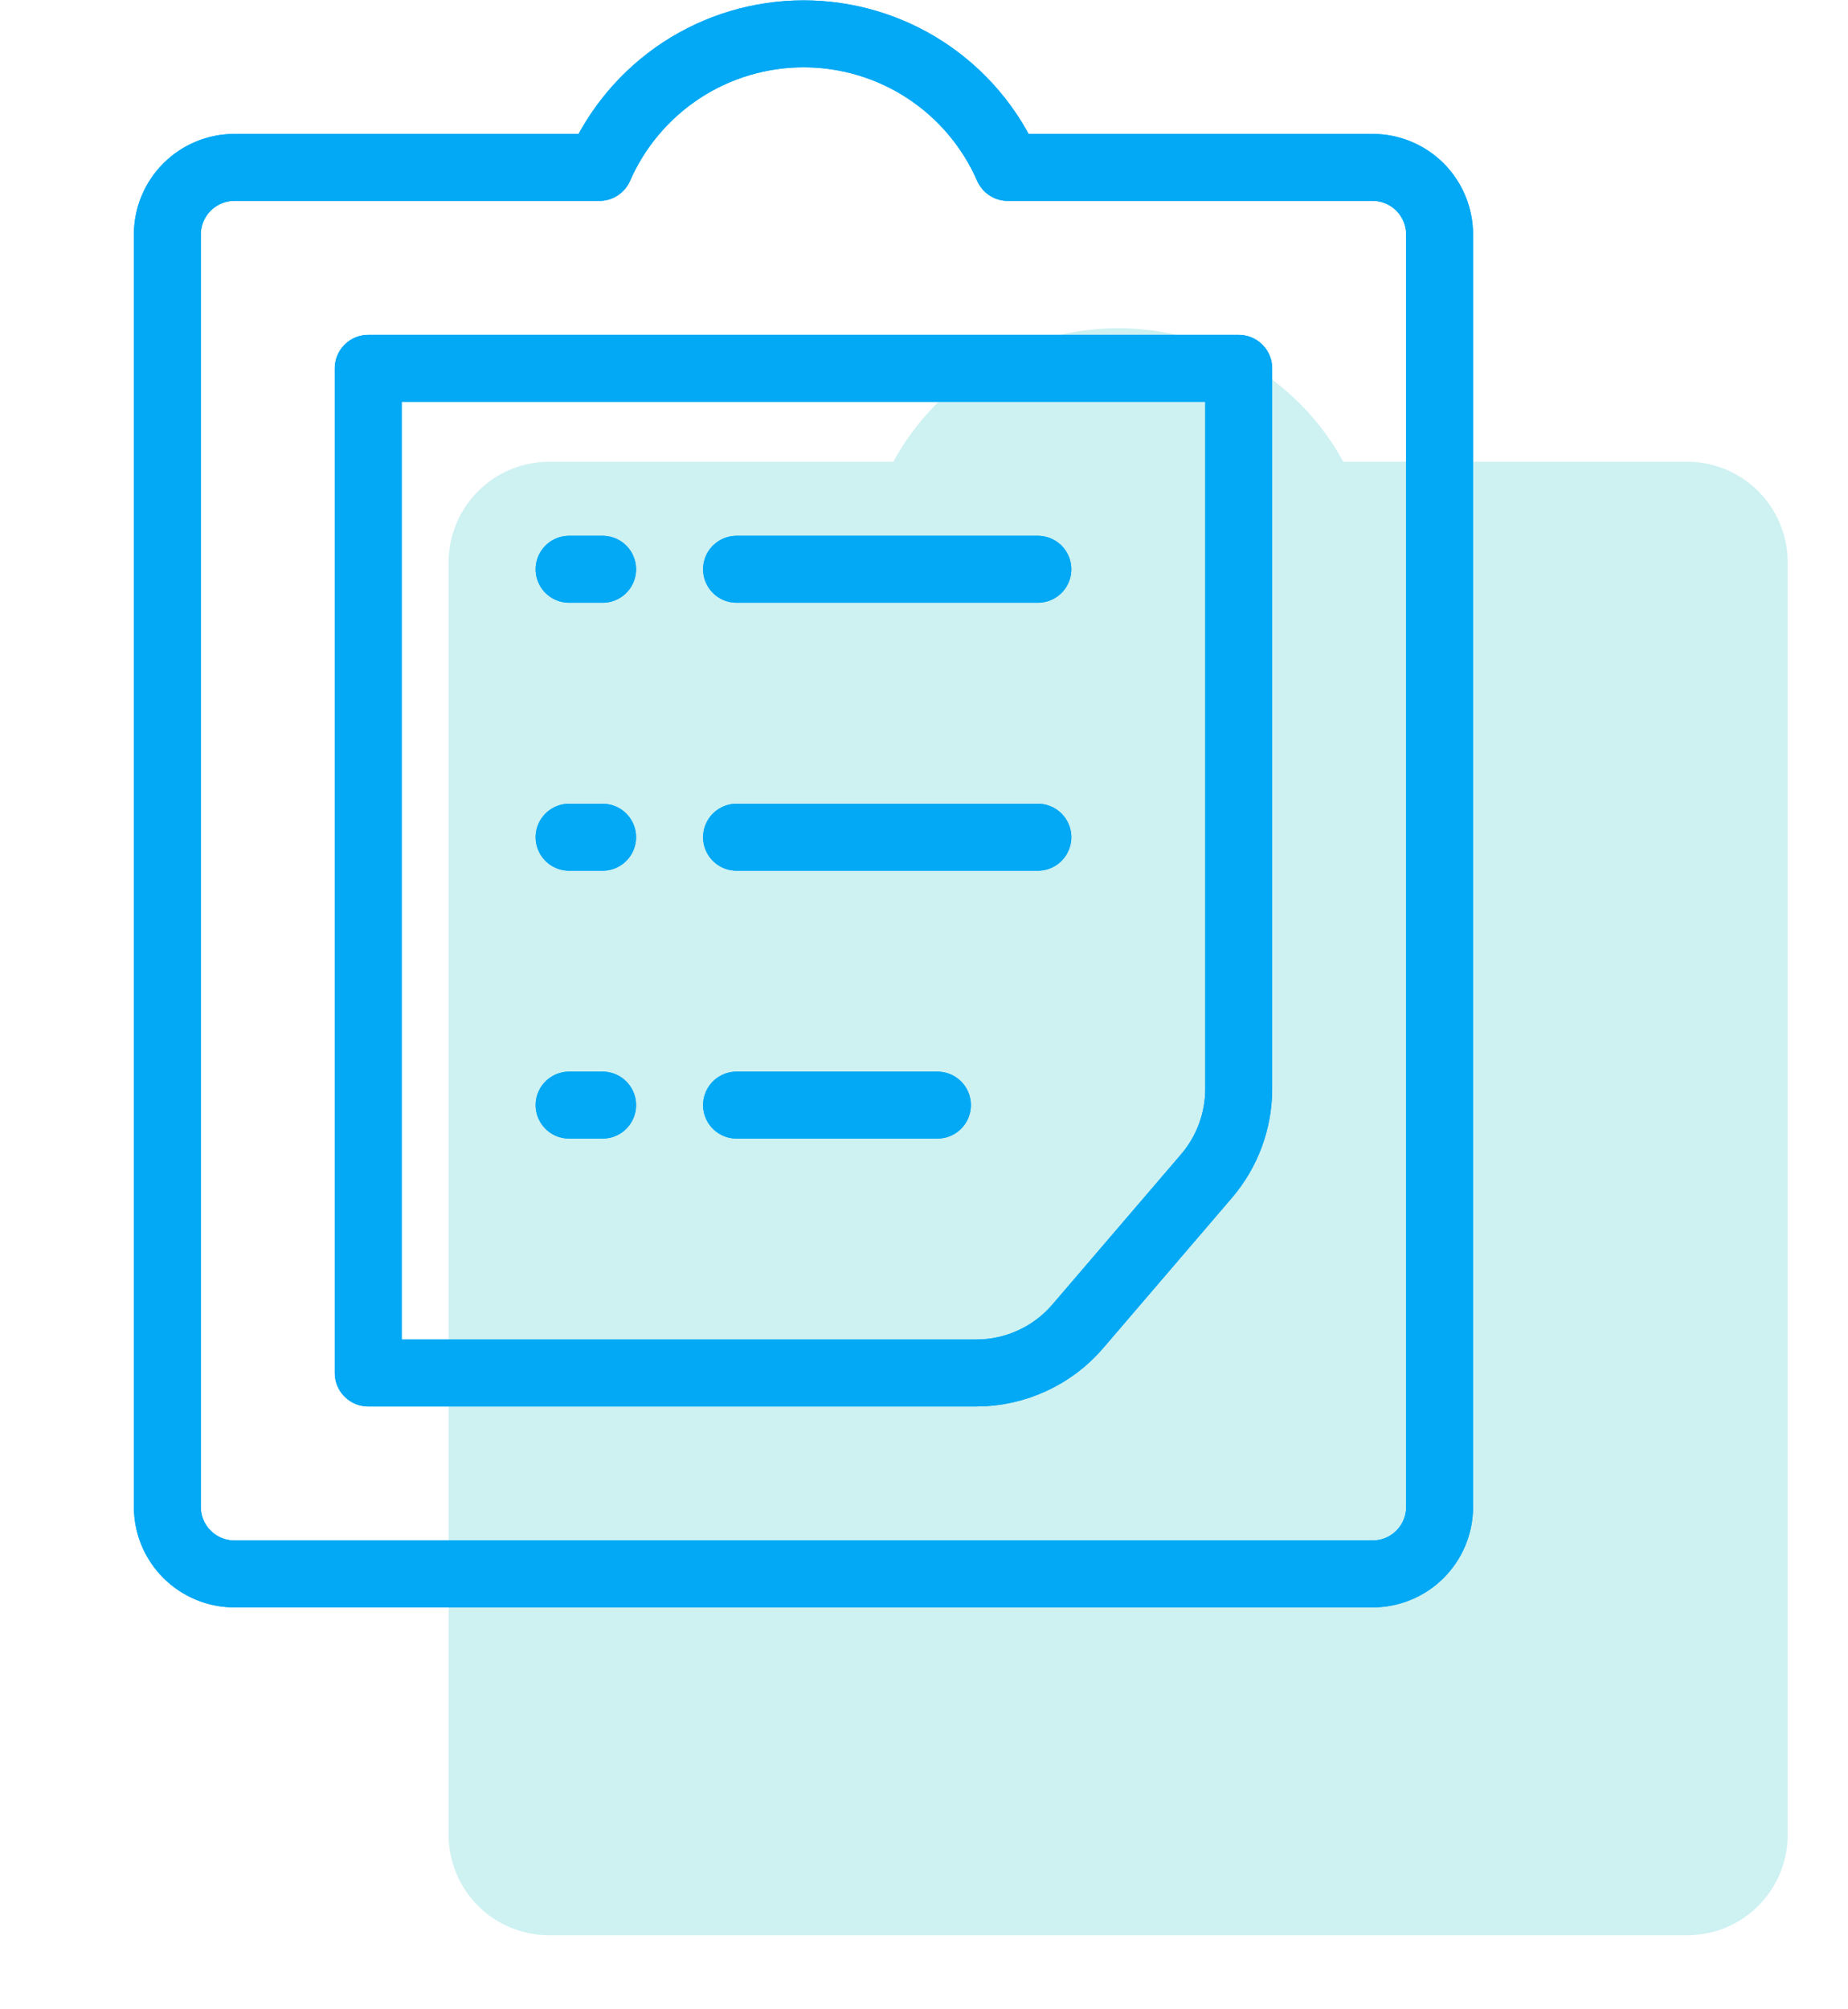 <svg width="23" height="25" viewBox="0 0 23 25" fill="none" xmlns="http://www.w3.org/2000/svg">
<path d="M8.5 21.163H16.067C16.307 21.162 16.545 21.11 16.764 21.009C16.982 20.909 17.176 20.762 17.332 20.579L18.932 18.713C19.19 18.412 19.333 18.027 19.333 17.63V8.662H8.5V21.163Z" fill="#CEF1F2" stroke="#CEF1F2" stroke-width="0.833" stroke-linecap="round" stroke-linejoin="round"/>
<path d="M21.833 6.996C21.833 6.775 21.745 6.563 21.589 6.407C21.433 6.25 21.221 6.162 21 6.162H16.46C16.244 5.668 15.888 5.248 15.437 4.953C14.985 4.657 14.458 4.5 13.918 4.5C13.379 4.5 12.851 4.657 12.4 4.953C11.948 5.248 11.593 5.668 11.377 6.162H6.833C6.612 6.162 6.4 6.25 6.244 6.407C6.088 6.563 6 6.775 6 6.996V22.829C6 23.05 6.088 23.262 6.244 23.418C6.4 23.575 6.612 23.662 6.833 23.662H21C21.221 23.662 21.433 23.575 21.589 23.418C21.745 23.262 21.833 23.05 21.833 22.829V6.996Z" fill="#CEF1F2" stroke="#CEF1F2" stroke-width="0.833" stroke-linecap="round" stroke-linejoin="round"/>
<path d="M16.834 11.162H13.084H16.834Z" fill="#CEF1F2"/>
<path d="M16.834 11.162H13.084" stroke="#CEF1F2" stroke-width="0.833" stroke-linecap="round" stroke-linejoin="round"/>
<path d="M11 11.162H11.417H11Z" fill="#CEF1F2"/>
<path d="M11 11.162H11.417" stroke="#CEF1F2" stroke-width="0.833" stroke-linecap="round" stroke-linejoin="round"/>
<path d="M16.834 14.496H13.084H16.834Z" fill="#CEF1F2"/>
<path d="M16.834 14.496H13.084" stroke="#CEF1F2" stroke-width="0.833" stroke-linecap="round" stroke-linejoin="round"/>
<path d="M11 14.496H11.417H11Z" fill="#CEF1F2"/>
<path d="M11 14.496H11.417" stroke="#CEF1F2" stroke-width="0.833" stroke-linecap="round" stroke-linejoin="round"/>
<path d="M15.584 17.829H13.084H15.584Z" fill="#CEF1F2"/>
<path d="M15.584 17.829H13.084" stroke="#CEF1F2" stroke-width="0.833" stroke-linecap="round" stroke-linejoin="round"/>
<path d="M11 17.829H11.417H11Z" fill="#CEF1F2"/>
<path d="M11 17.829H11.417" stroke="#CEF1F2" stroke-width="0.833" stroke-linecap="round" stroke-linejoin="round"/>
<path d="M4.583 17.083H12.15C12.391 17.083 12.629 17.031 12.847 16.93C13.066 16.83 13.26 16.683 13.416 16.5L15.015 14.634C15.274 14.332 15.416 13.948 15.417 13.551V4.583H4.583V17.083Z" stroke="#03A9F4" stroke-width="0.833" stroke-linecap="round" stroke-linejoin="round"/>
<path d="M17.917 2.917C17.917 2.696 17.829 2.484 17.673 2.327C17.517 2.171 17.305 2.083 17.084 2.083H12.543C12.327 1.589 11.972 1.169 11.52 0.873C11.069 0.578 10.541 0.421 10.002 0.421C9.462 0.421 8.935 0.578 8.483 0.873C8.032 1.169 7.676 1.589 7.46 2.083H2.917C2.696 2.083 2.484 2.171 2.328 2.327C2.171 2.484 2.083 2.696 2.083 2.917V18.75C2.083 18.971 2.171 19.183 2.328 19.339C2.484 19.495 2.696 19.583 2.917 19.583H17.084C17.305 19.583 17.517 19.495 17.673 19.339C17.829 19.183 17.917 18.971 17.917 18.75V2.917Z" stroke="#03A9F4" stroke-width="0.833" stroke-linecap="round" stroke-linejoin="round"/>
<path d="M12.917 7.083H9.167" stroke="#03A9F4" stroke-width="0.833" stroke-linecap="round" stroke-linejoin="round"/>
<path d="M7.083 7.083H7.5" stroke="#03A9F4" stroke-width="0.833" stroke-linecap="round" stroke-linejoin="round"/>
<path d="M12.917 10.417H9.167" stroke="#03A9F4" stroke-width="0.833" stroke-linecap="round" stroke-linejoin="round"/>
<path d="M7.083 10.417H7.5" stroke="#03A9F4" stroke-width="0.833" stroke-linecap="round" stroke-linejoin="round"/>
<path d="M11.667 13.75H9.167" stroke="#03A9F4" stroke-width="0.833" stroke-linecap="round" stroke-linejoin="round"/>
<path d="M7.083 13.75H7.5" stroke="#03A9F4" stroke-width="0.833" stroke-linecap="round" stroke-linejoin="round"/>
<path d="M4.583 17.083H12.15C12.391 17.083 12.629 17.031 12.847 16.93C13.066 16.83 13.26 16.683 13.416 16.5L15.015 14.634C15.274 14.332 15.416 13.948 15.417 13.551V4.583H4.583V17.083Z" stroke="#03A9F4" stroke-width="0.833" stroke-linecap="round" stroke-linejoin="round"/>
<path d="M17.917 2.917C17.917 2.696 17.829 2.484 17.673 2.327C17.517 2.171 17.305 2.083 17.084 2.083H12.543C12.327 1.589 11.972 1.169 11.52 0.873C11.069 0.578 10.541 0.421 10.002 0.421C9.462 0.421 8.935 0.578 8.483 0.873C8.032 1.169 7.676 1.589 7.46 2.083H2.917C2.696 2.083 2.484 2.171 2.328 2.327C2.171 2.484 2.083 2.696 2.083 2.917V18.75C2.083 18.971 2.171 19.183 2.328 19.339C2.484 19.495 2.696 19.583 2.917 19.583H17.084C17.305 19.583 17.517 19.495 17.673 19.339C17.829 19.183 17.917 18.971 17.917 18.75V2.917Z" stroke="#03A9F4" stroke-width="0.833" stroke-linecap="round" stroke-linejoin="round"/>
<path d="M12.917 7.083H9.167" stroke="#03A9F4" stroke-width="0.833" stroke-linecap="round" stroke-linejoin="round"/>
<path d="M7.083 7.083H7.5" stroke="#03A9F4" stroke-width="0.833" stroke-linecap="round" stroke-linejoin="round"/>
<path d="M12.917 10.417H9.167" stroke="#03A9F4" stroke-width="0.833" stroke-linecap="round" stroke-linejoin="round"/>
<path d="M7.083 10.417H7.5" stroke="#03A9F4" stroke-width="0.833" stroke-linecap="round" stroke-linejoin="round"/>
<path d="M11.667 13.75H9.167" stroke="#03A9F4" stroke-width="0.833" stroke-linecap="round" stroke-linejoin="round"/>
<path d="M7.083 13.75H7.5" stroke="#03A9F4" stroke-width="0.833" stroke-linecap="round" stroke-linejoin="round"/>
</svg>
